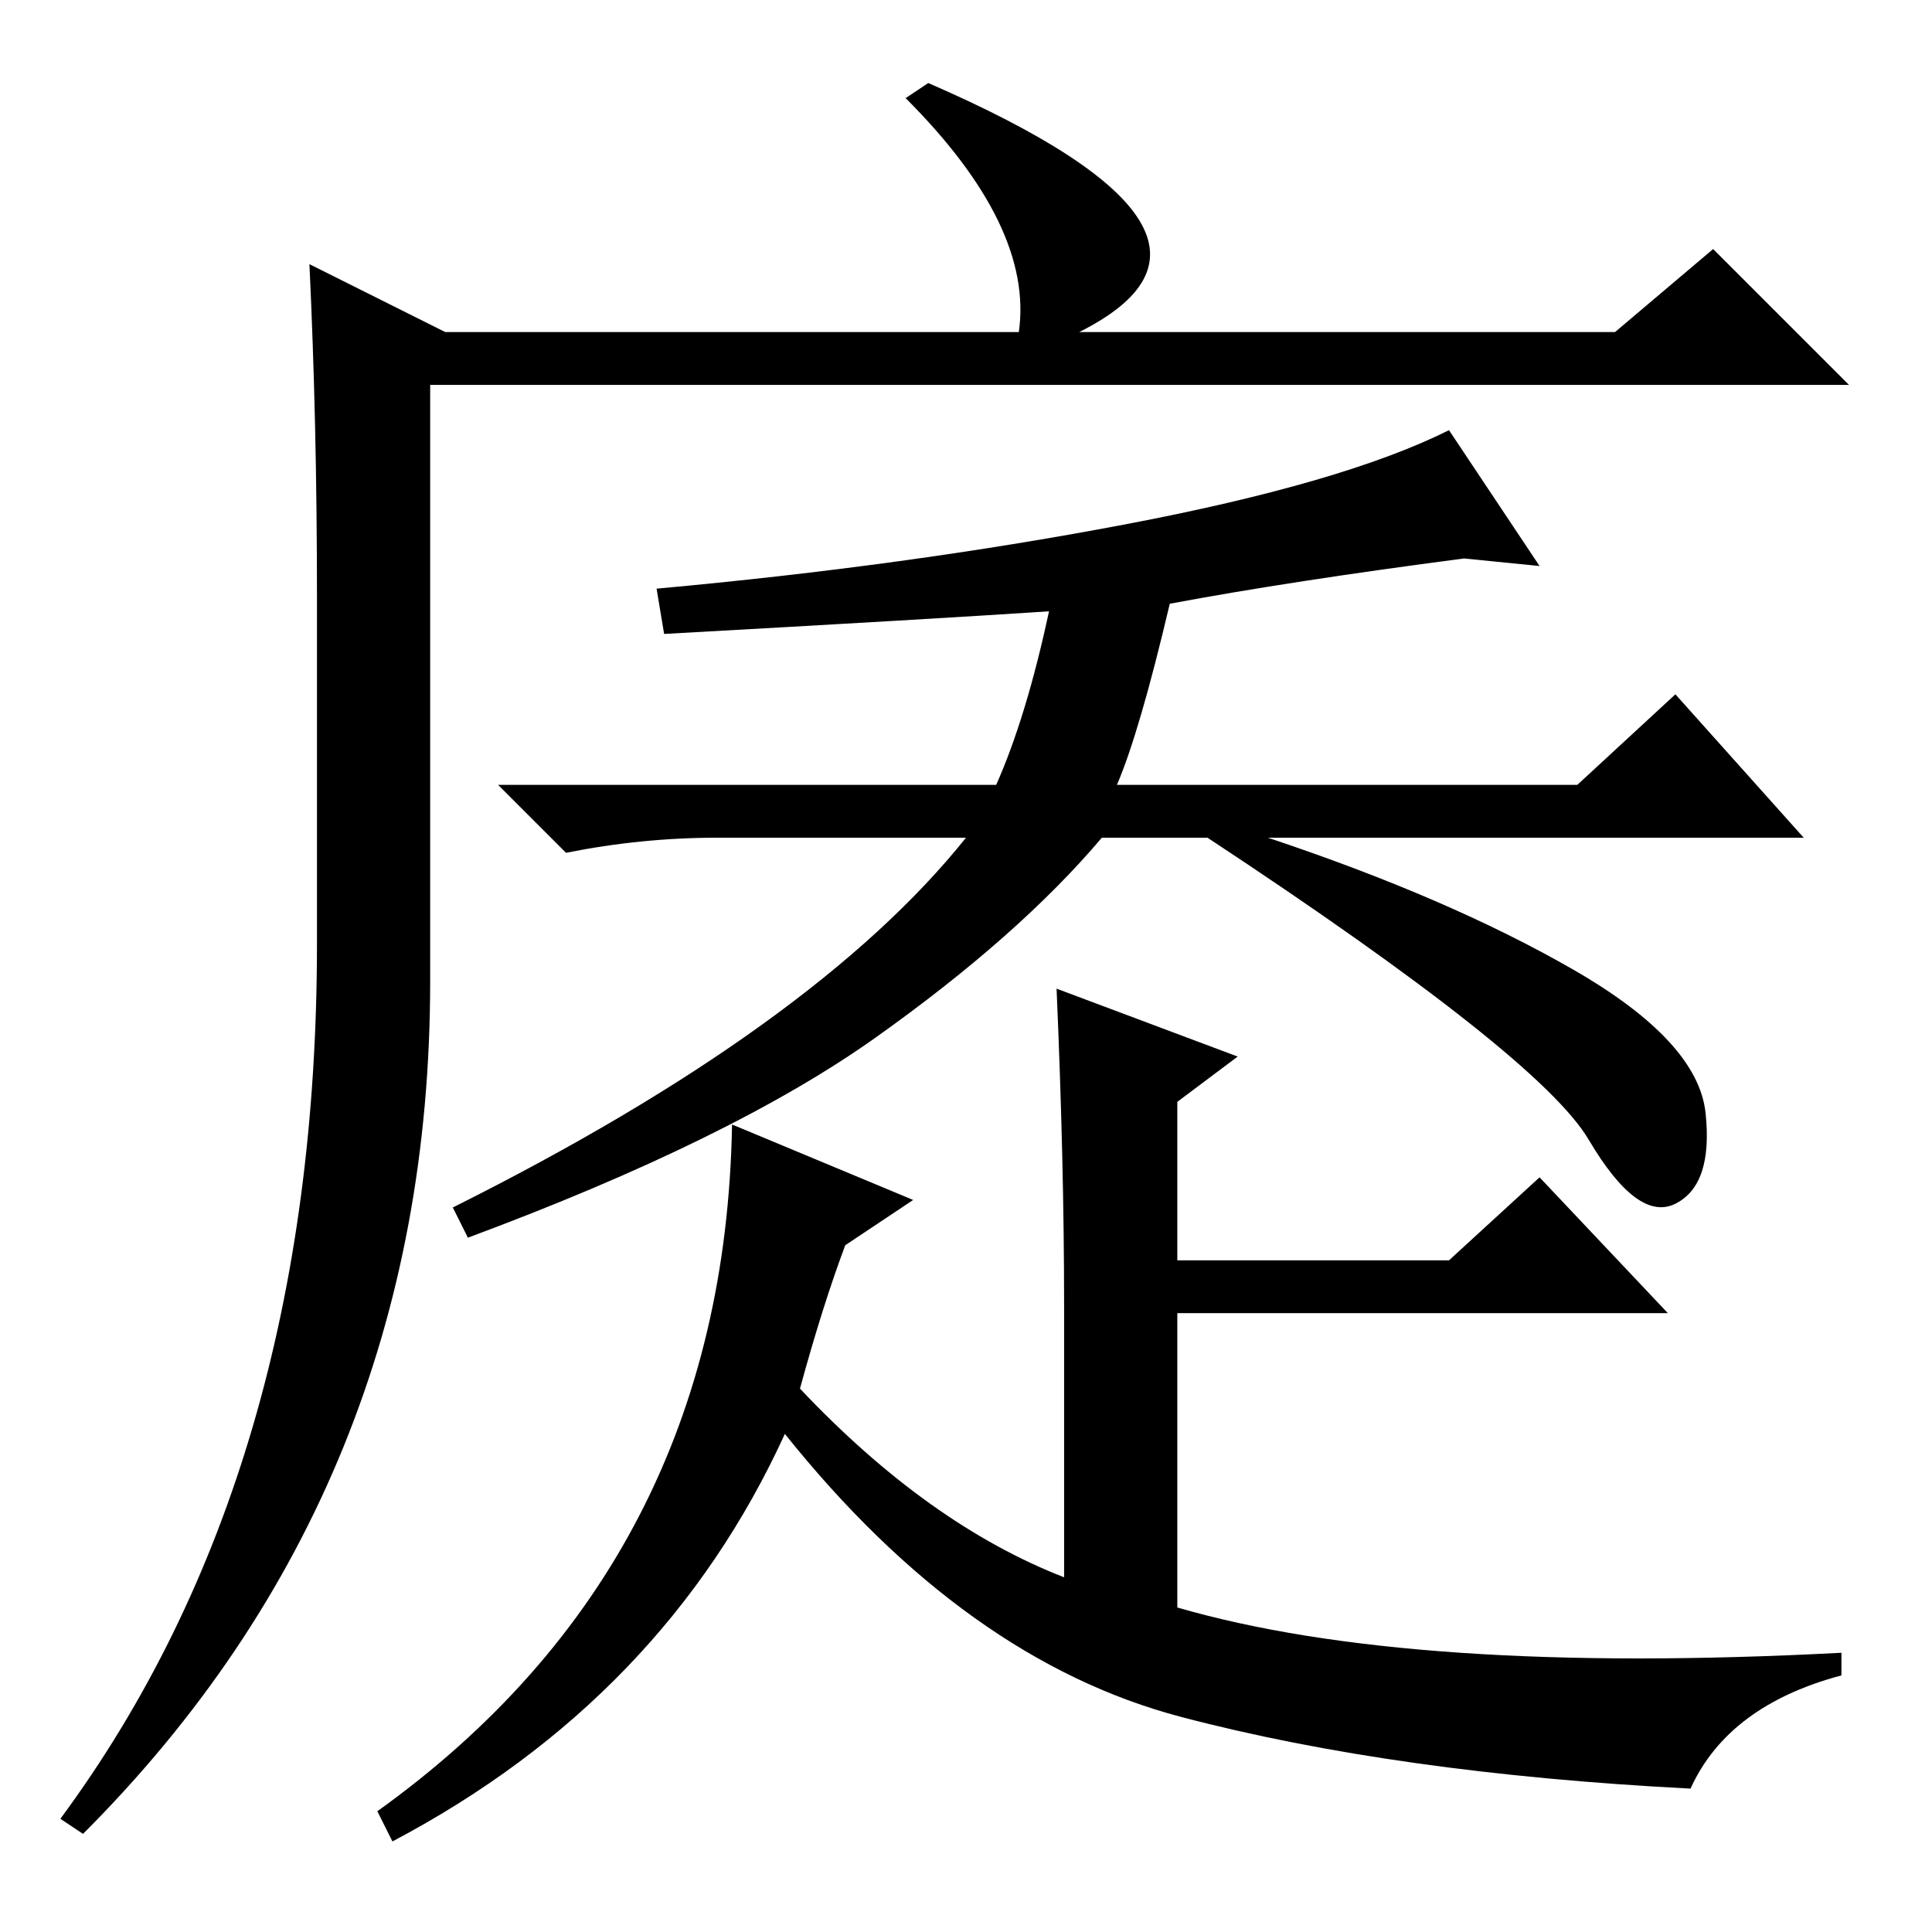 <?xml version="1.0" standalone="no"?>
<!DOCTYPE svg PUBLIC "-//W3C//DTD SVG 1.1//EN" "http://www.w3.org/Graphics/SVG/1.1/DTD/svg11.dtd" >
<svg xmlns="http://www.w3.org/2000/svg" xmlns:xlink="http://www.w3.org/1999/xlink" version="1.1" viewBox="0 -36 256 256">
  <g transform="matrix(1 0 0 -1 0 220)">
   <path fill="currentColor"
d="M123 245q46 -20 20 -33h71l13 11l18 -18h-188v-79q0 -67 -46 -113l-3 2q34 46 34 116v46q0 23 -1 44l18 -9h76q2 14 -15 31zM88 172l-1 6q33 3 62 8.5t43 12.5l12 -18l-10 1q-23 -3 -39 -6q-4 -17 -7 -24h61l13 12l17 -19h-71q24 -8 40.5 -17.5t17.5 -19t-4 -12
t-11.5 8.5t-50.5 40h-14q-11 -13 -30 -26.5t-54 -26.5l-2 4q48 24 68 49h-33q-10 0 -20 -2l-9 9h66q4 9 7 23q-15 -1 -51 -3zM97 107l24 -10l-9 -6q-3 -8 -6 -19q17 -18 35 -25v36q0 19 -1 42l24 -9l-8 -6v-21h36l12 11l17 -18h-65v-39q31 -9 88 -6v-3q-15 -4 -20 -15
q-39 2 -67.5 9.5t-52.5 37.5q-16 -35 -52 -54l-2 4q46 33 47 91z" />
  </g>

</svg>

